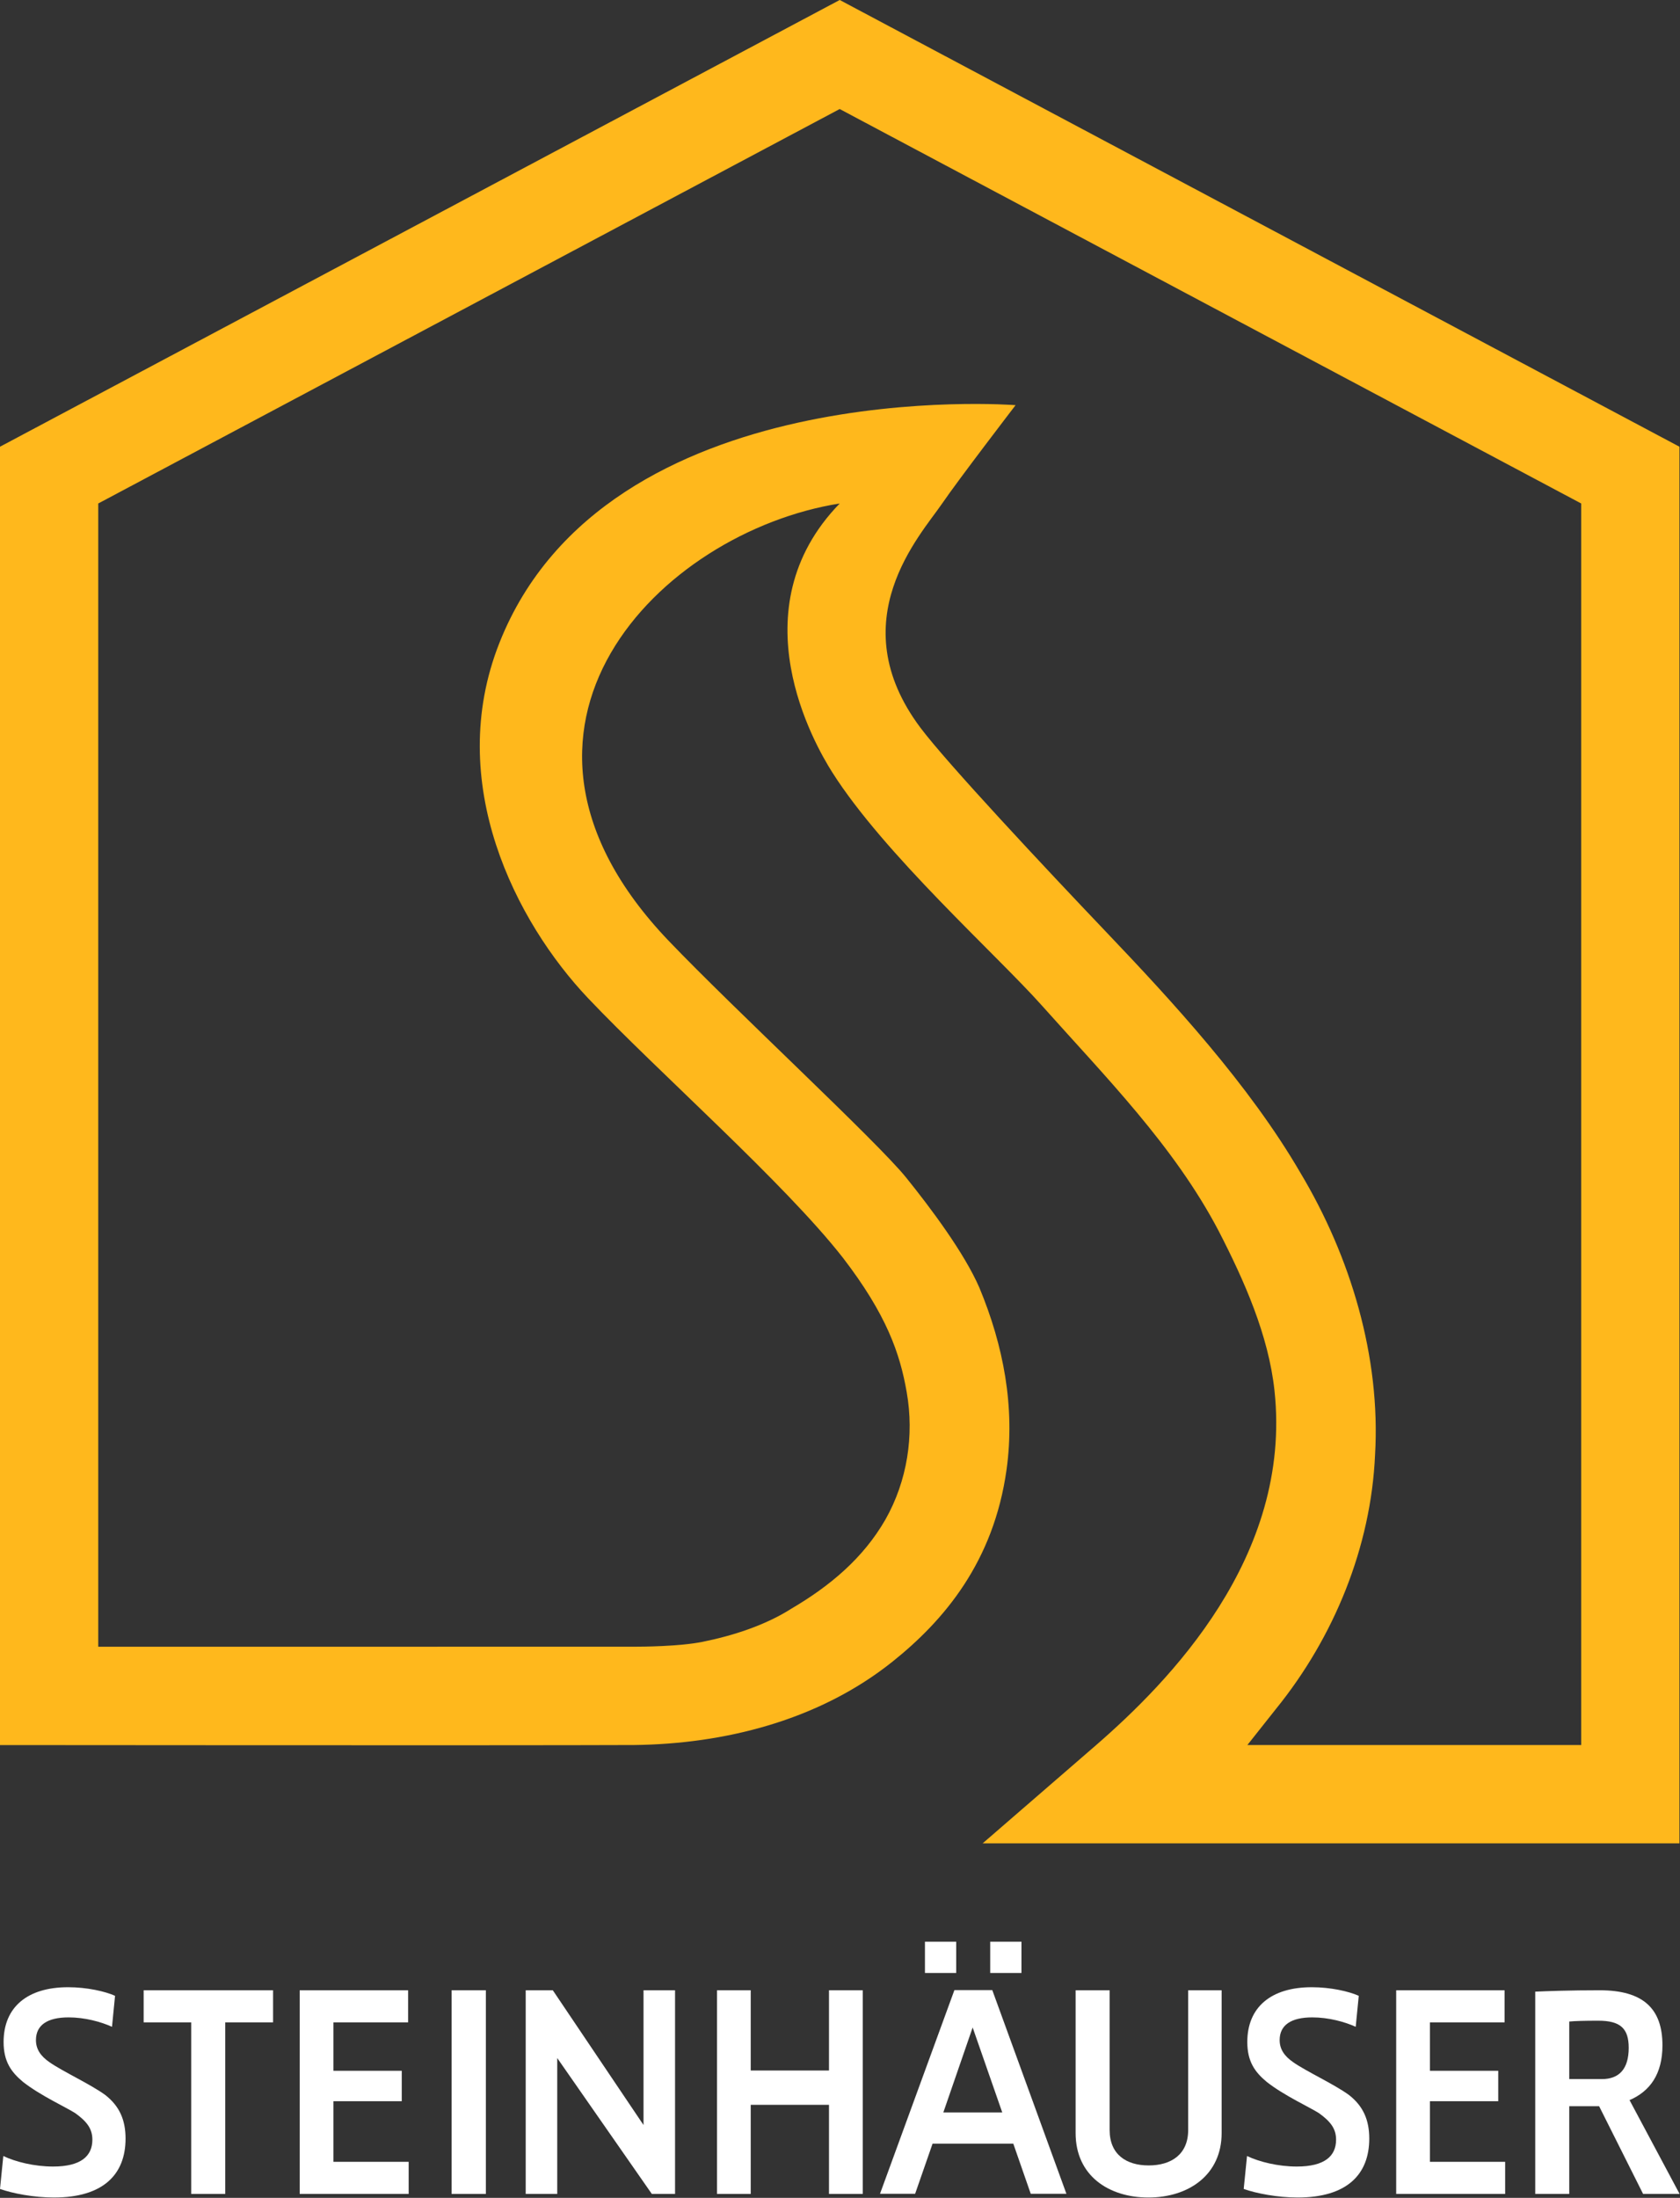 <svg clip-rule="evenodd" fill-rule="evenodd" stroke-linejoin="round" stroke-miterlimit="2" viewBox="0 0 2221 2904" xmlns="http://www.w3.org/2000/svg"><rect x="0" y="0" width="2221" height="2904" fill="#333333" stroke="none"/><g fill="#fff"><path d="m.443-.716c-.036-.016-.101-.031-.17-.031-.147 0-.233.072-.233.198 0 .071.028.109.07.144.062.049.158.093.189.113.043.031.062.057.062.096 0 .059-.041.097-.142.097-.068 0-.136-.017-.18-.038l-.012.119c.045.016.122.031.195.031.179 0 .259-.084.259-.213 0-.066-.021-.117-.074-.158-.052-.038-.156-.086-.201-.118-.032-.022-.049-.047-.049-.08 0-.054.041-.082.118-.082.059 0 .117.016.157.034z" fill-rule="nonzero" transform="matrix(365.619 0 0 365.619 -9.872 2898.799)"/><path d="m.014-.736v.116h.172v.62h.123v-.62h.173v-.116z" fill-rule="nonzero" transform="matrix(365.619 0 0 365.619 184.784 2898.799)"/><path d="m.071-.736v.736h.394v-.116h-.272v-.219h.247v-.11h-.247v-.175h.27v-.116z" fill-rule="nonzero" transform="matrix(365.619 0 0 365.619 370.253 2898.799)"/><path d="m597.01 2629.703h45.337v269.096h-45.337z" stroke-width="365.619"/><g fill-rule="nonzero"><path d="m.071-.736v.736h.114v-.491l.342.491h.084v-.736h-.114v.487l-.328-.487z" transform="matrix(365.619 0 0 365.619 669.037 2898.799)"/><path d="m.071-.736v.736h.122v-.322h.283v.322h.122v-.736h-.122v.29h-.283v-.29z" transform="matrix(365.619 0 0 365.619 921.918 2898.799)"/><path d="m8311.3 3914.92-107.6 294.4h50.8l25.2-72.4h116.8l25.2 72.4h51.6l-107.2-294.4zm26.4 54 42.8 122.8h-85.2zm70.6-124.01h-45.2v45.2h45.2zm-94.4 0h-45.2v45.2h45.2z" transform="matrix(.914 0 0 .914 -6334.784 -948.727)"/><path d="m.061-.736v.516c0 .155.121.233.263.233.146 0 .265-.082.265-.233v-.516h-.121v.505c0 .088-.061.128-.143.128-.08 0-.141-.039-.141-.128v-.505z" transform="matrix(365.619 0 0 365.619 1399.681 2898.799)"/><path d="m.443-.716c-.036-.016-.101-.031-.17-.031-.147 0-.233.072-.233.198 0 .071.028.109.07.144.062.049.158.093.189.113.043.031.062.057.062.096 0 .059-.041.097-.142.097-.068 0-.136-.017-.18-.038l-.012.119c.045.016.122.031.195.031.179 0 .259-.084.259-.213 0-.066-.021-.117-.074-.158-.052-.038-.156-.086-.201-.118-.032-.022-.049-.047-.049-.08 0-.054.041-.082.118-.082.059 0 .117.016.157.034z" transform="matrix(365.619 0 0 365.619 1634.336 2898.799)"/><path d="m.071-.736v.736h.394v-.116h-.272v-.219h.247v-.11h-.247v-.175h.27v-.116z" transform="matrix(365.619 0 0 365.619 1819.833 2898.799)"/><path d="m.194-.317h.108l.159.317h.132l-.181-.339c.074-.032.119-.094.119-.198 0-.133-.07-.199-.227-.199-.11 0-.186.003-.233.005v.731h.123zm0-.306c.02-.002.057-.003.105-.003.08 0 .11.028.11.098 0 .078-.036.113-.097.113h-.118z" transform="matrix(365.619 0 0 365.619 2003.657 2898.799)"/></g></g><path d="m393.914 79.377 288.576 153.437v479.682h-239.457s32.64-28.22 39.024-33.77c24.746-21.516 67.411-64.54 61.266-121.706-2.054-19.112-10.44-37.87-19.2-54.88-15.321-29.18-38.878-52.878-60.758-77.418-15.54-17.429-54.288-52.045-72.086-80.19-5.907-9.34-32.782-55.81 2.635-92.224-61.631 9.781-128.589 77.202-58.829 150.158 22.648 23.684 71.564 68.859 81.663 81.382 8.25 10.23 19.978 25.822 25.178 37.852 8.26 19.84 12.31 40.98 9.32 62.43-4.418 31.694-21.488 51.812-39.192 65.958-25.495 20.37-58.088 28.272-88.739 28.638-42.099.179-217.978.014-217.978.014v-445.926zm-254.807 172.931v392.664l184.198-.016c2.735 0 15.454-.068 23.418-1.662 10.414-2.085 21.642-5.704 30.562-11.394 13.15-7.72 24.66-17.26 32.34-30.63 7.47-13.2 9.93-28.81 7.31-43.72-2.311-13.331-6.931-26.662-21.91-46.16-20.08-25.7-63.776-64.069-87.576-89.154-24.7-26.035-49.536-73.947-30.482-122.051 36.739-92.753 177.384-81.647 177.384-81.647s-19.698 25.663-25.23 33.77c-7.39 10.829-35.001 40.296-7.479 77.004 9.109 12.15 42.687 47.984 63.85 70.182 22.481 23.578 49.204 52.496 66.804 82.816 17.18 28.73 27.54 63.06 25.59 96.69-1.39 31.72-14.1 62.69-34.01 87.27-2.92 3.68-9.87 12.456-9.87 12.456h114.715v-426.418l-254.818-135.478z" fill="#ffb81c" fill-rule="nonzero" transform="matrix(3.847 0 0 3.847 -405.254 -305.386)"/></svg>